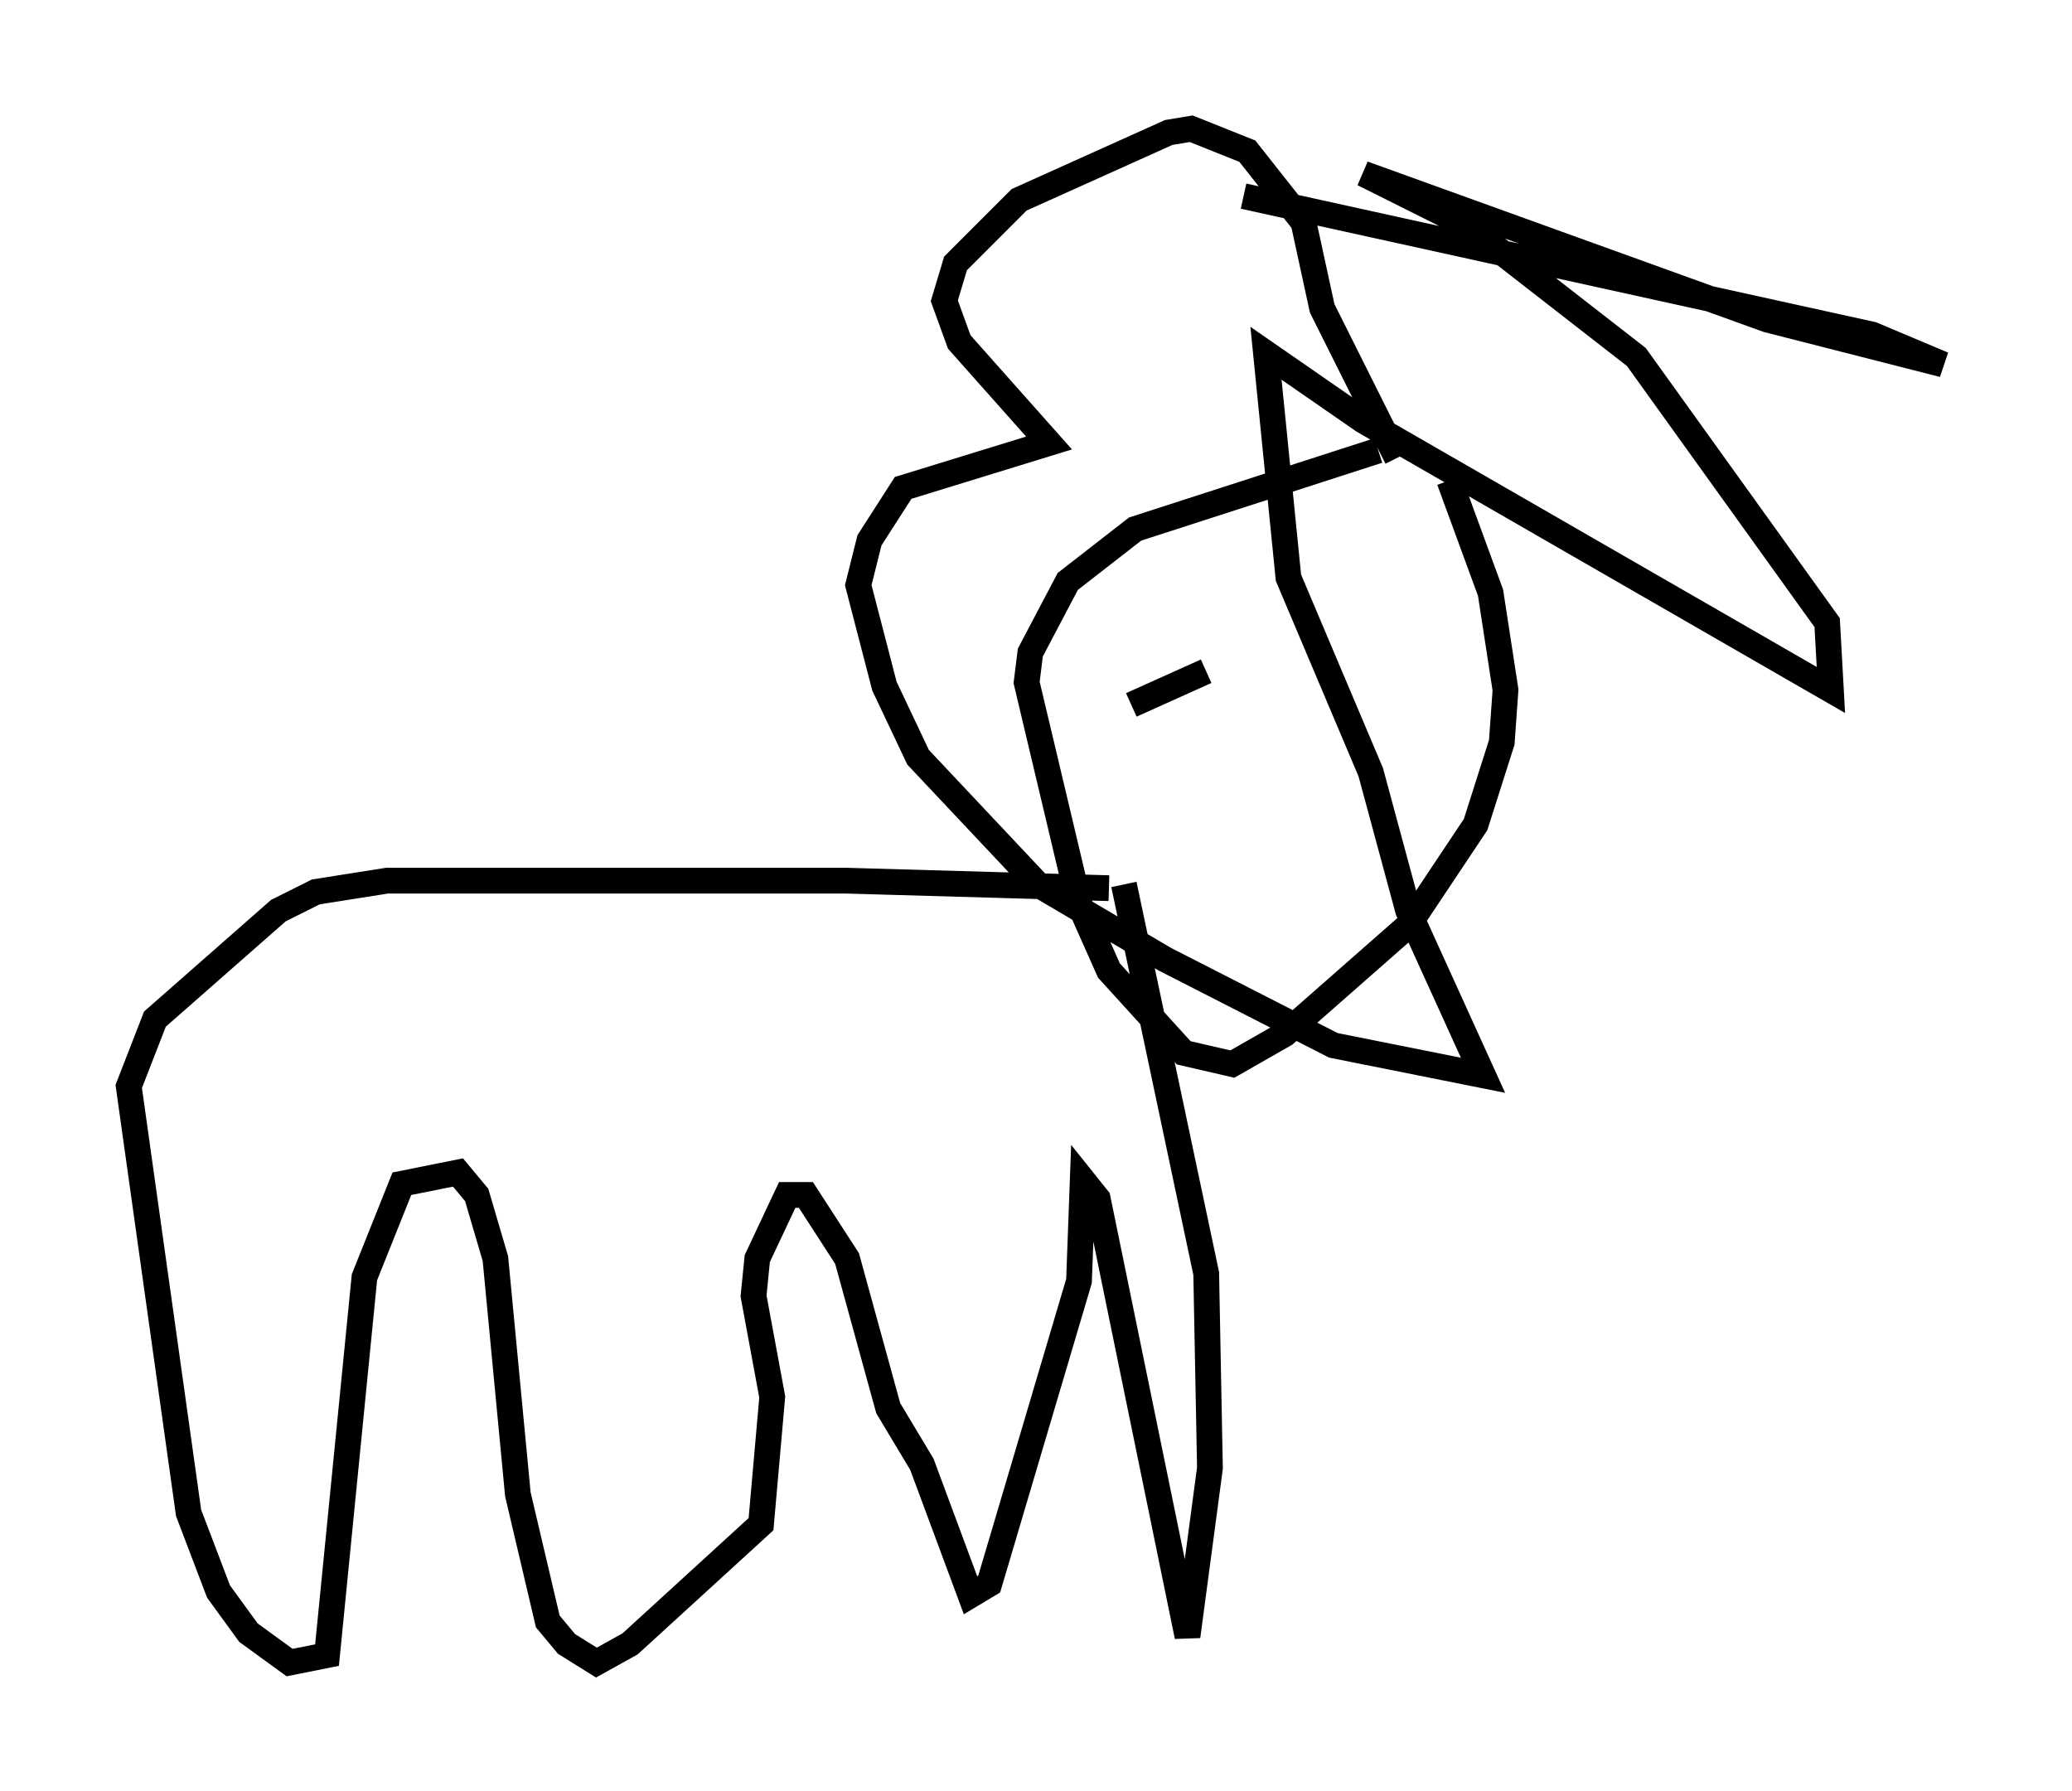 <?xml version="1.0" encoding="utf-8" ?>
<svg baseProfile="full" height="69.553" version="1.1" width="80.447" xmlns="http://www.w3.org/2000/svg" xmlns:ev="http://www.w3.org/2001/xml-events" xmlns:xlink="http://www.w3.org/1999/xlink"><defs /><rect fill="white" height="69.553" width="80.447" x="0" y="0" /><path d="M44.508, 35.357 m-1.453, -0.872 l-10.168, -0.291 -17.866, 0.0 l-2.76, 0.436 -1.453, 0.726 l-4.793, 4.212 -1.017, 2.615 l2.324, 16.559 1.162, 3.05 l1.162, 1.598 1.598, 1.162 l1.453, -0.291 1.453, -14.67 l1.453, -3.631 2.179, -0.436 l0.726, 0.872 0.726, 2.469 l0.872, 9.151 1.162, 4.939 l0.726, 0.872 1.162, 0.726 l1.307, -0.726 5.084, -4.648 l0.436, -4.939 -0.726, -3.922 l0.145, -1.453 1.162, -2.469 l0.726, 0.0 1.598, 2.469 l1.598, 5.81 1.307, 2.179 l1.888, 5.084 0.726, -0.436 l3.486, -11.765 0.145, -3.922 l0.581, 0.726 3.486, 16.994 l0.872, -6.536 -0.145, -7.553 l-3.196, -15.106 m9.877, -16.849 l-9.441, 3.05 -2.615, 2.034 l-1.453, 2.76 -0.145, 1.162 l2.034, 8.57 1.162, 2.615 l2.905, 3.196 1.888, 0.436 l2.034, -1.162 4.793, -4.212 l2.615, -3.922 1.017, -3.196 l0.145, -2.034 -0.581, -3.777 l-1.598, -4.358 m-2.034, -0.872 l-2.905, -5.81 -0.726, -3.341 l-2.179, -2.76 -2.179, -0.872 l-0.872, 0.145 -5.81, 2.615 l-2.469, 2.469 -0.436, 1.453 l0.581, 1.598 3.486, 3.922 l-5.665, 1.743 -1.307, 2.034 l-0.436, 1.743 1.017, 3.922 l1.307, 2.76 4.648, 4.939 l4.939, 2.905 6.536, 3.341 l5.81, 1.162 -2.905, -6.391 l-1.453, -5.374 -3.196, -7.553 l-0.872, -8.715 3.777, 2.615 l18.156, 10.458 -0.145, -2.615 l-7.408, -10.313 -6.536, -5.084 l-4.067, -2.034 15.687, 5.665 l6.827, 1.743 -2.76, -1.162 l-24.402, -5.374 m-1.453, 18.447 l-2.905, 1.307 " fill="none" stroke="black" stroke-width="1" /></svg>